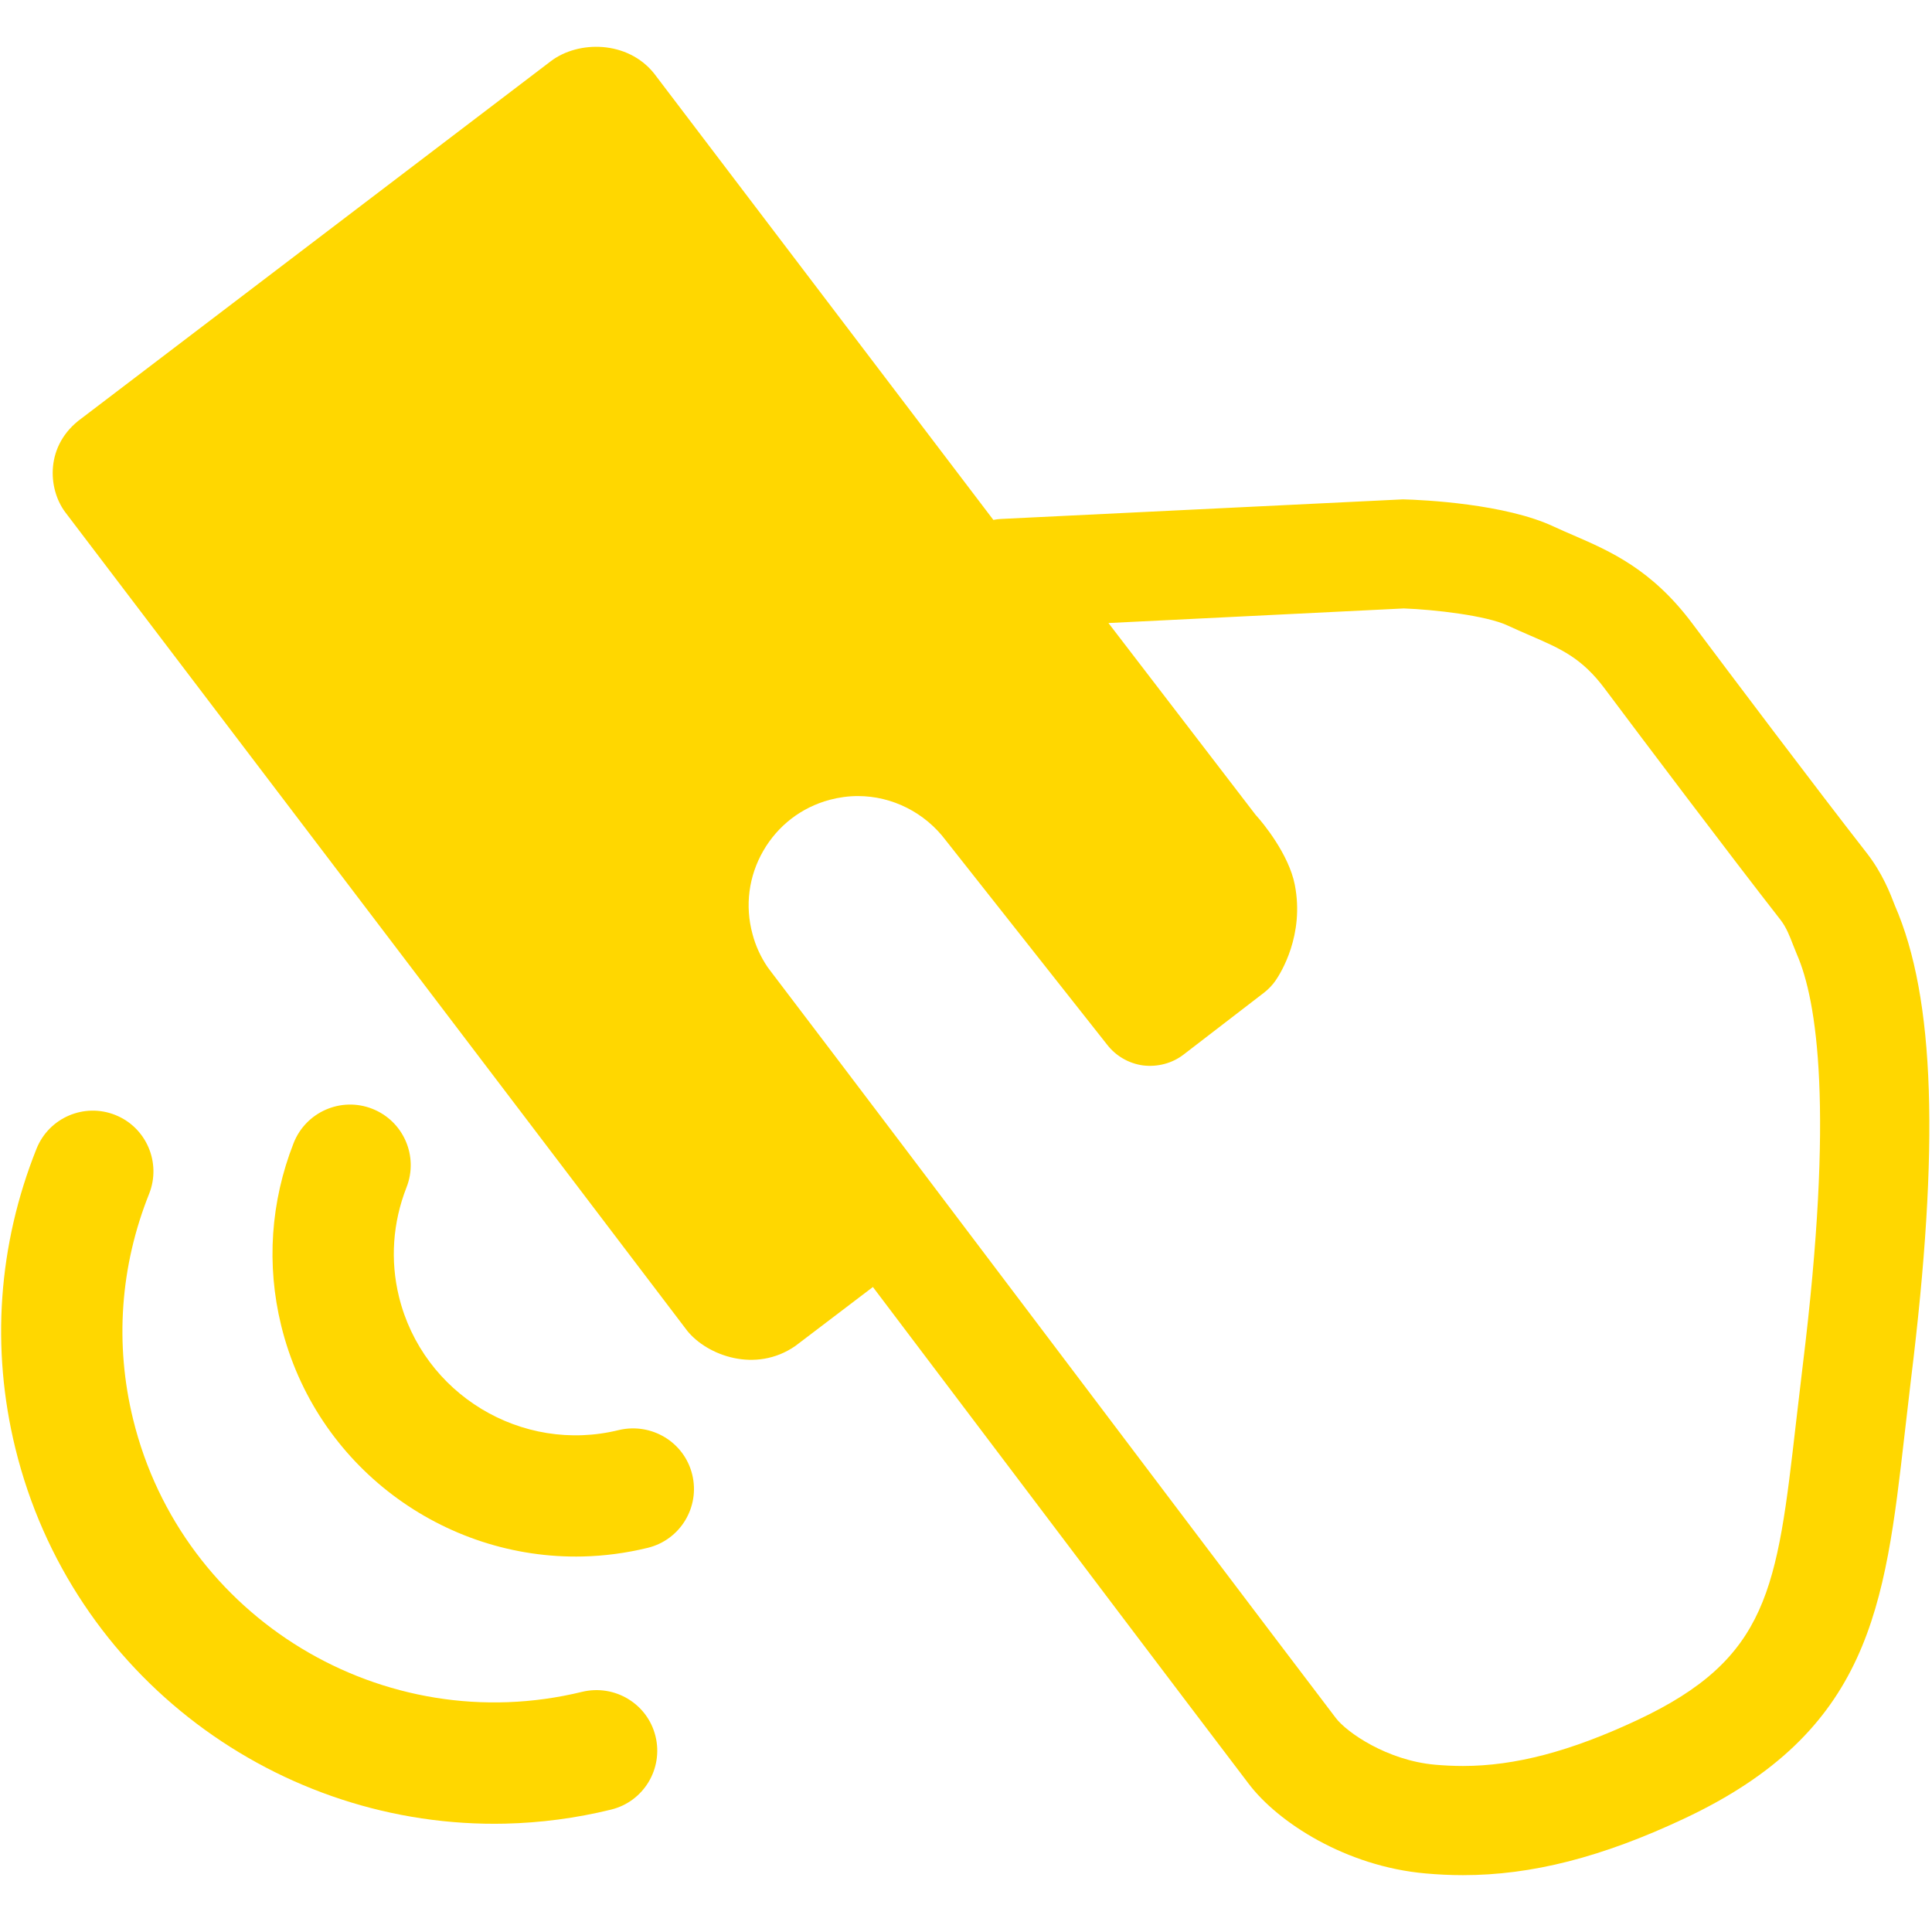<?xml version="1.0" standalone="no"?><!DOCTYPE svg PUBLIC "-//W3C//DTD SVG 1.1//EN"
        "http://www.w3.org/Graphics/SVG/1.1/DTD/svg11.dtd">
<svg class="icon" width="200px" height="200.00px" viewBox="0 0 1024 1024" version="1.1"
     xmlns="http://www.w3.org/2000/svg">
    <path d="M1004.304 479.899c-2.452-6.401-6.561-17.103-14.973-27.886-26.177-33.517-72.385-94.879-92.405-121.594-21.473-28.713-43.51-38.262-62.969-46.702-3.411-1.475-6.844-2.949-10.357-4.586-25.742-12.115-69.113-14.194-79.977-14.457l-213.062 10.379c-1.372 0.082-2.736 0.243-4.067 0.506l-179.798-236.605c-14.064-17.586-40.181-17.586-54.739-6.523l-248.75 189.317c-19.435 14.075-17.921 37.173-8.733 49.59l329.798 434.038c10.55 13.066 36.153 22.614 57.253 8.035l41.131-31.274c16.91 22.35 34.223 45.29 51.549 68.206 53.265 70.53 106.57 141.058 147.781 195.293 15.347 20.17 51.227 43.591 93.63 47.327 6.339 0.565 12.931 0.908 19.766 0.908 36.425 0 73.579-9.47 116.991-29.843 99.060-46.42 106.63-112.467 117.111-203.874l3.38-29.055c15.195-123.269 12.813-202.238-8.56-251.202zM955.46 723.996l-3.482 29.579c-10.169 88.662-14.378 125.349-84.161 158.1-35.426 16.599-64.813 24.333-92.436 24.333-5.076 0-9.945-0.263-14.678-0.666-25.614-2.263-46.965-17.226-52.669-24.735-41.18-54.174-94.428-124.643-147.651-195.133-55.303-73.214-110.61-146.409-152.173-201.046l-1.383-1.858c-3.634-5.37-6.341-11.227-7.997-17.545-4.058-14.983-2.018-30.612 5.714-44.038 7.713-13.408 20.211-23.039 35.174-27.058 4.935-1.311 9.994-1.998 15.013-1.998 18.142 0 35.467 8.723 46.571 23.502l85.371 108.106c4.663 6.116 11.57 10.135 19.202 11.166 7.593 0.908 15.385-1.070 21.466-5.775l42.593-32.77c2.353-1.817 4.435-3.979 6.129-6.422 2.636-3.795 15.467-24.087 10.198-50.842-3.171-16.074-16.731-32.651-20.778-37.031l-77.981-101.646 156.525-7.733c16.115 0.565 43.797 3.777 54.96 9.006 4.059 1.878 8.038 3.614 11.995 5.33 16.477 7.129 27.38 11.874 39.616 28.247 20.191 26.976 66.794 88.781 93.165 122.542 3.069 3.957 4.886 8.762 6.523 13.003l2.1 5.209c10.637 24.334 19.845 81.9 3.076 218.174z"
          fill="#ffd700"/>
    <path d="M267.931 966.566c-119.894 2.82-230.151-77.858-259.806-198.987-12.992-52.995-9.102-107.84 11.21-158.67 6.58-16.494 25.255-24.528 41.769-17.949 16.474 6.581 24.489 25.295 17.938 41.79-15.335 38.313-18.281 79.665-8.485 119.525 25.811 105.427 132.722 170.107 238.022 144.42 17.242-4.123 34.657 6.334 38.859 23.584 4.203 17.251-6.334 34.649-23.565 38.848-18.705 4.583-37.461 7.003-55.942 7.44z"
          fill="#ffd700"/>
    <path d="M308.86 824.967c-73.75 1.737-141.598-47.866-159.837-122.429-7.885-32.172-5.602-65.61 6.611-96.717 6.518-16.494 25.151-24.625 41.663-18.147 16.513 6.478 24.676 25.109 18.157 41.662-7.315 18.672-8.691 38.7-3.998 57.919 12.639 51.649 65.060 83.436 116.596 70.689 17.245-4.037 34.638 6.379 38.839 23.587 4.223 17.231-6.314 34.644-23.555 38.847-11.536 2.816-23.063 4.319-34.478 4.589z"
          fill="#ffd700"/>
    <path d="" fill="#ffd700"/>
    <path d="" fill="#ffd700"/>
</svg>